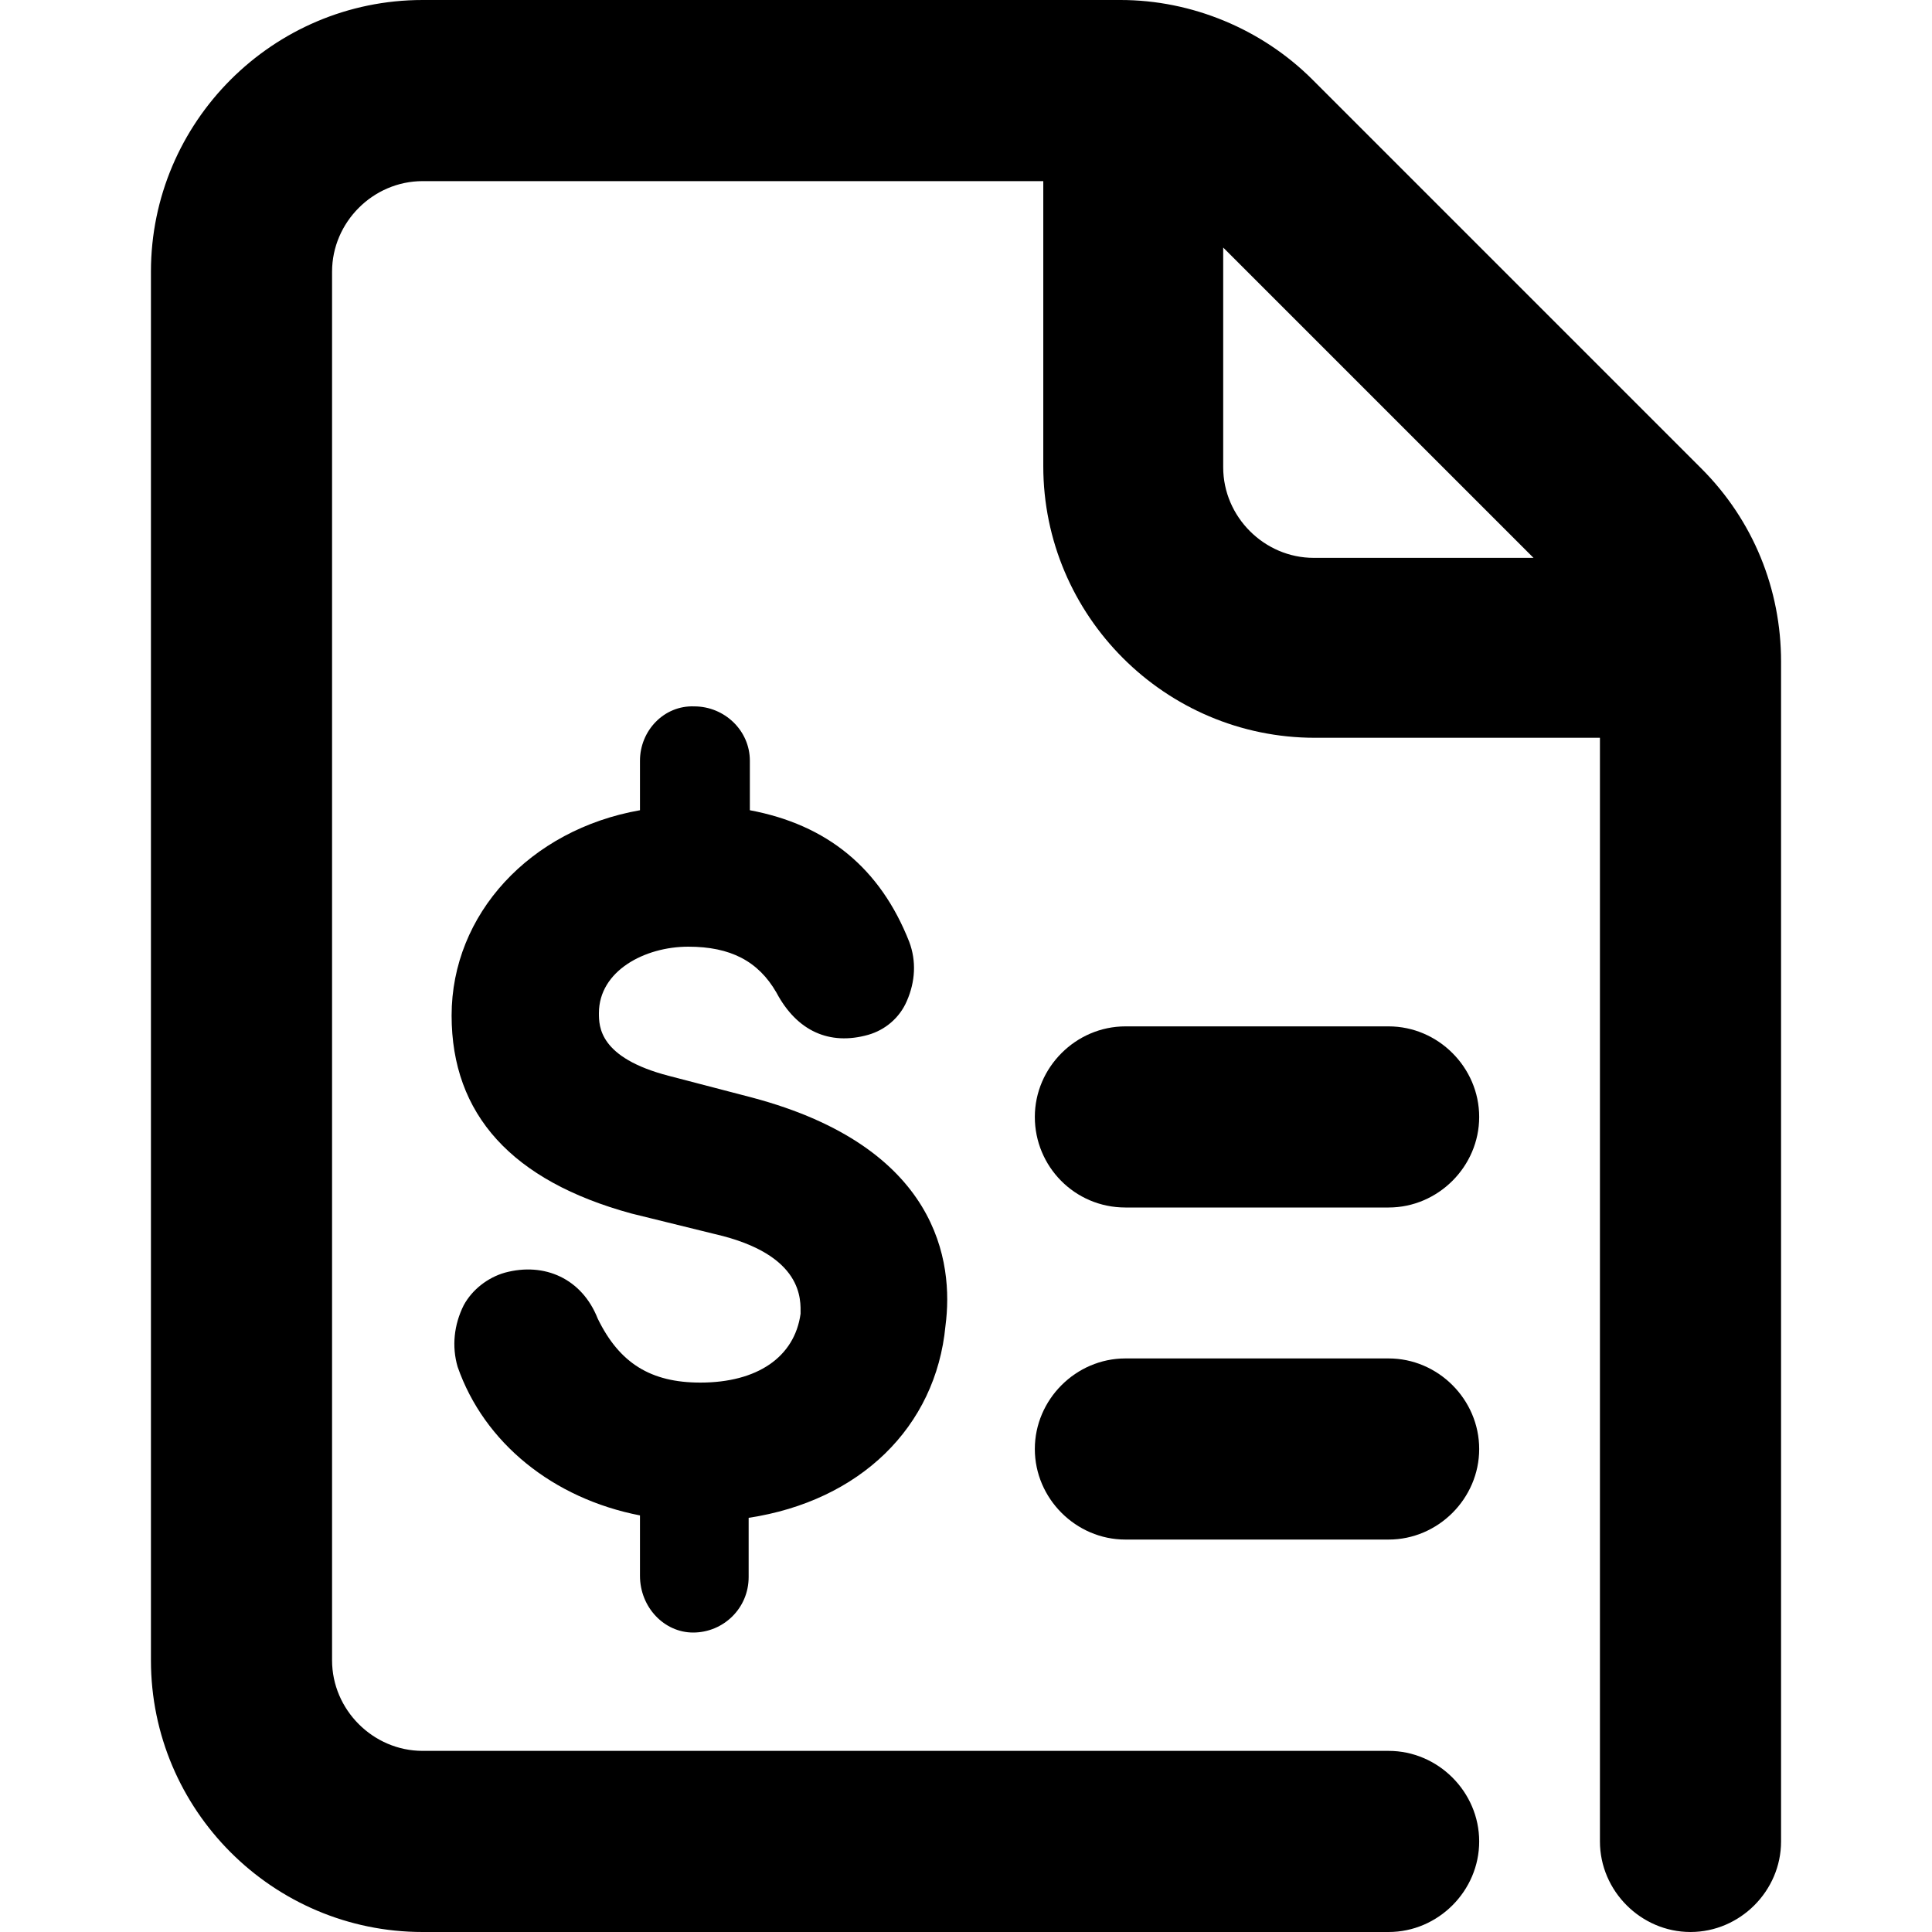 <svg viewBox="0 0 16 16" xmlns="http://www.w3.org/2000/svg"><path d="M14.09 3.88L10.87 0.66C10.45 0.24 9.87 0 9.28 0H3.5C2.26 0 1.25 1.01 1.25 2.25V13.75C1.25 14.99 2.26 16 3.5 16H11.5C11.91 16 12.25 15.66 12.25 15.25C12.25 14.84 11.91 14.5 11.5 14.5H3.5C3.09 14.5 2.75 14.16 2.75 13.75V2.25C2.75 1.84 3.09 1.5 3.5 1.5H8.64V3.86C8.64 5.1 9.65 6.11 10.89 6.11H13.25V15.25C13.25 15.66 13.59 16 14 16C14.41 16 14.75 15.66 14.75 15.25V5.48C14.75 4.88 14.52 4.31 14.09 3.88ZM10.13 3.87V2.05L12.7 4.62H10.88C10.47 4.62 10.13 4.28 10.13 3.87Z"/><path d="M5.74 13.52C5.99 13.52 6.2 13.32 6.2 13.06V12.57C7.12 12.43 7.75 11.82 7.83 10.98C7.9 10.45 7.77 9.5 6.23 9.09L5.54 8.91C4.96 8.76 4.96 8.5 4.96 8.39C4.96 8.04 5.34 7.84 5.7 7.84C6.05 7.84 6.28 7.96 6.43 8.22C6.6 8.54 6.87 8.66 7.19 8.57C7.33 8.53 7.45 8.43 7.51 8.29C7.58 8.13 7.59 7.96 7.53 7.8C7.29 7.19 6.85 6.83 6.21 6.71V6.3C6.21 6.05 6 5.85 5.75 5.85C5.5 5.84 5.3 6.05 5.3 6.3V6.71C4.39 6.87 3.74 7.57 3.74 8.41C3.74 9.23 4.24 9.78 5.23 10.05L5.92 10.22C6.66 10.39 6.63 10.77 6.63 10.88C6.58 11.24 6.27 11.45 5.8 11.45C5.39 11.45 5.13 11.29 4.95 10.92C4.82 10.59 4.51 10.45 4.18 10.54C4.04 10.58 3.91 10.68 3.84 10.81C3.76 10.97 3.74 11.15 3.79 11.32C4.01 11.95 4.58 12.41 5.3 12.55V13.05C5.3 13.31 5.5 13.52 5.74 13.52Z"/><path d="M11.5 11.25H9.32C8.91 11.25 8.57 11.59 8.57 12C8.57 12.41 8.91 12.75 9.32 12.75H11.5C11.91 12.75 12.25 12.41 12.25 12C12.25 11.59 11.91 11.25 11.5 11.25Z"/><path d="M11.5 8.5H9.32C8.91 8.5 8.57 8.84 8.57 9.25C8.57 9.66 8.9 10 9.32 10H11.5C11.91 10 12.25 9.66 12.25 9.25C12.25 8.84 11.91 8.5 11.5 8.5Z"/></svg>